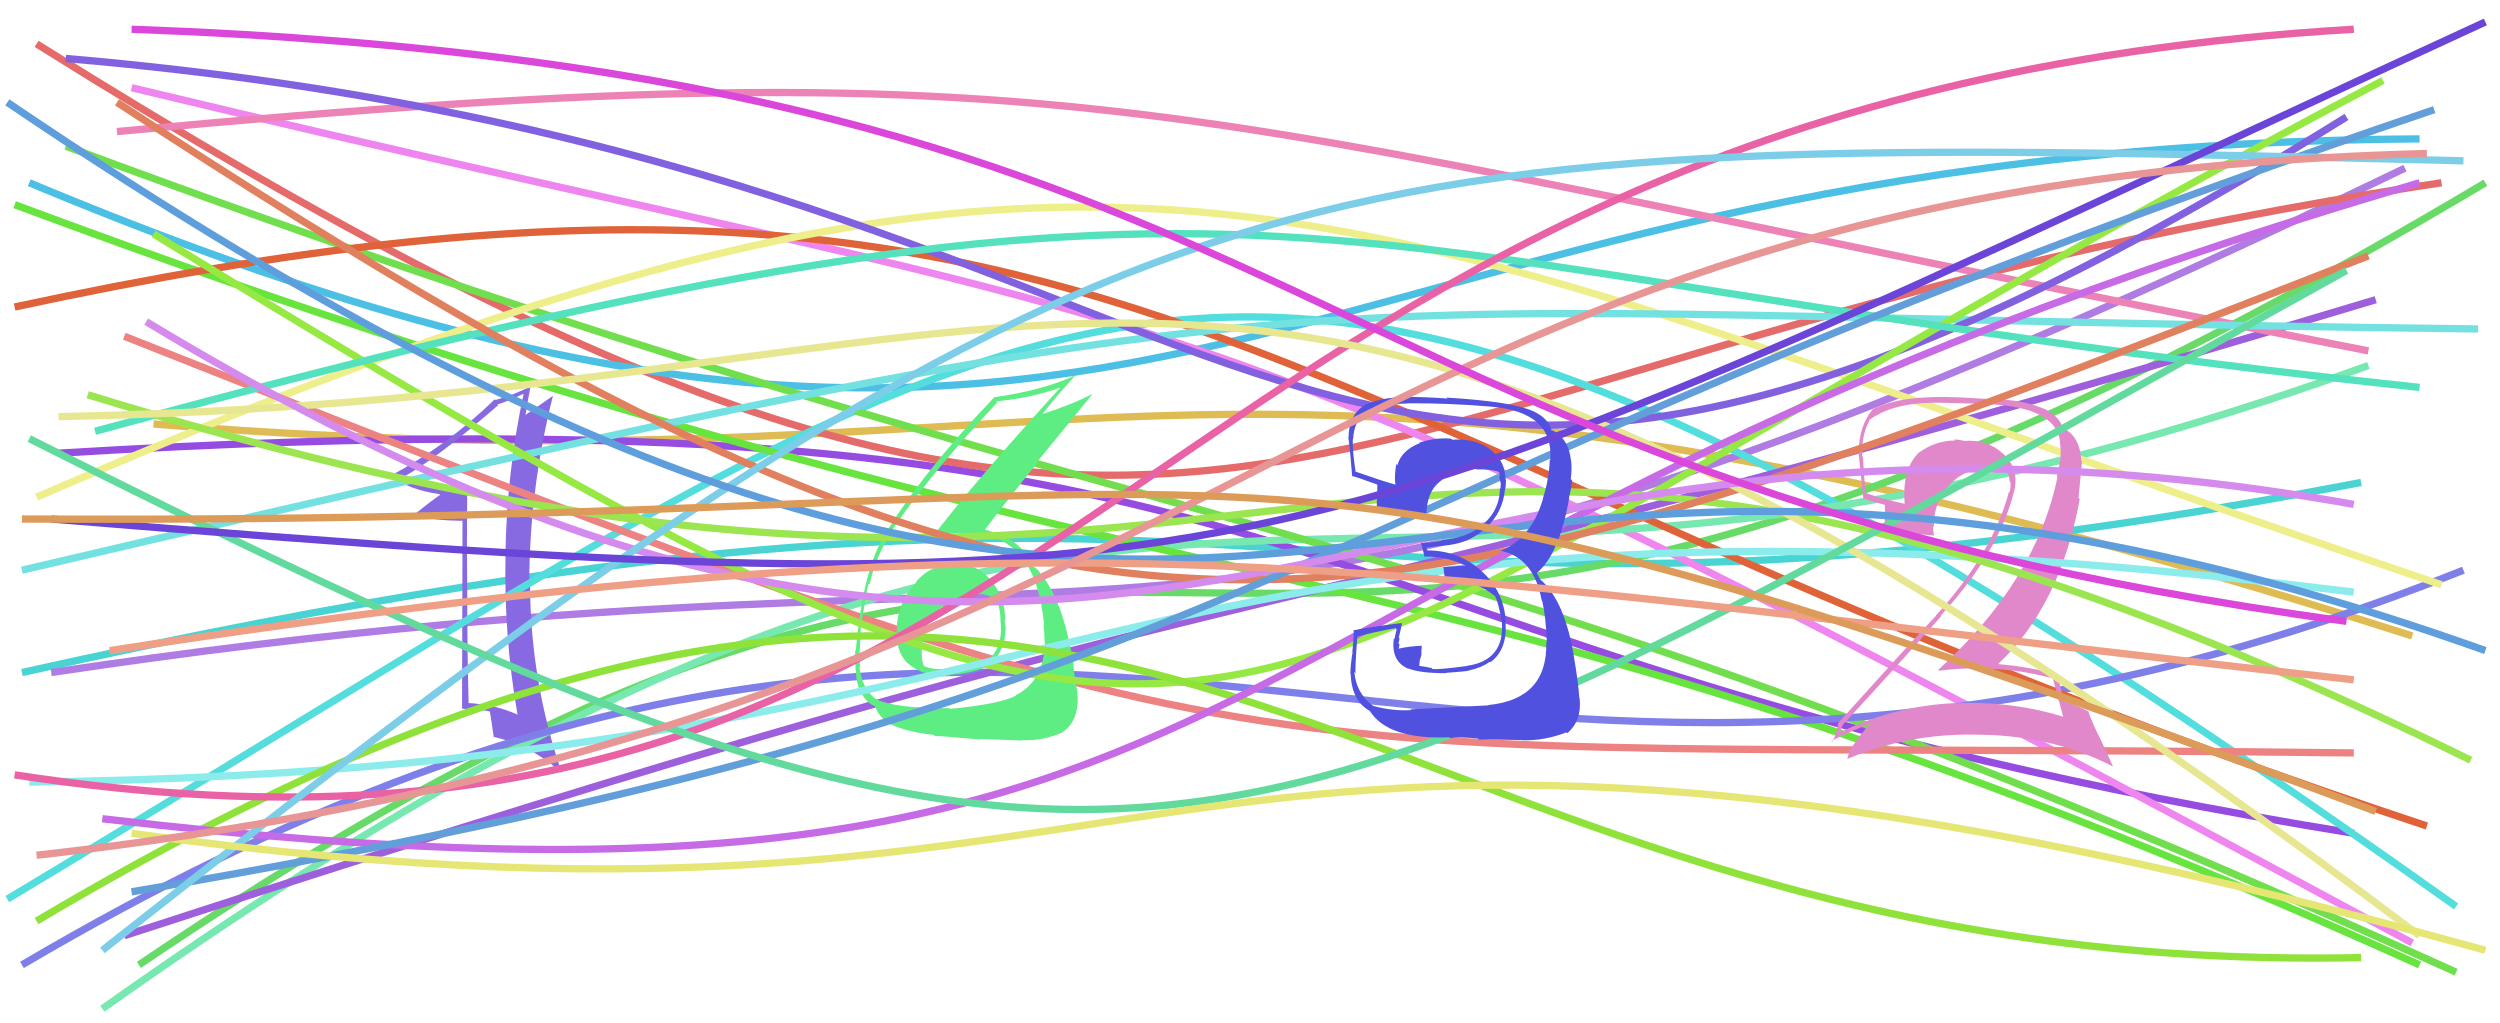 <svg xmlns="http://www.w3.org/2000/svg" width="342" height="140" viewBox="0,0,342,140"><path d="M21 58 C156 69,164 34,330 87" stroke="#debb53" fill="none"/><path d="M3 92 C187 51,166 96,323 66" stroke="#4ad3d3" fill="none"/><path d="M19 132 C174 27,152 137,340 25" stroke="#67da67" fill="none"/><path d="M7 92 C167 68,157 106,329 23" stroke="#af7ce3" fill="none"/><path d="M8 62 C189 51,168 89,322 114" stroke="#964be1" fill="none"/><path d="M5 6 C171 110,168 50,334 25" stroke="#e56a6a" fill="none"/><path d="M4 25 C162 91,171 20,331 19" stroke="#4cbfe5" fill="none"/><path fill="#8769e2" d="M63.95 67.19L64.02 67.27L63.83 67.08Q58.28 67.18 55.05 65.29L55.14 65.39L55.07 65.31Q59.53 62.91 68.14 55.44L68.14 55.44L68.05 55.34Q69.28 54.96 71.57 53.89L71.70 54.02L71.62 53.94Q69.34 64.51 69.14 75.75L69.11 75.72L69.16 75.77Q68.90 86.95 70.79 97.72L70.76 97.69L70.86 97.79Q67.76 96.37 63.99 96.17L64.10 96.28L64.11 96.29Q63.92 88.97 63.92 81.77L63.82 81.67L63.92 81.77Q63.84 74.42 63.91 67.15ZM63.27 71.16L63.21 96.88L63.31 96.97Q65.50 97.01 67.18 97.35L67.04 97.21L66.99 97.16Q67.21 98.46 67.55 100.88L67.57 100.90L67.47 100.80Q72.70 101.92 77.00 105.89L76.95 105.84L76.86 105.75Q72.58 93.25 72.51 80.06L72.53 80.08L72.40 79.95Q72.42 66.91 75.65 54.13L75.58 54.06L75.66 54.14Q74.68 54.84 71.85 56.79L71.82 56.76L71.89 56.83Q72.08 55.34 72.62 52.65L72.74 52.77L72.74 52.77Q70.31 54.04 67.76 54.72L67.76 54.72L67.68 54.63Q61.08 61.02 53.47 65.06L53.47 65.06L53.59 65.18Q55.94 66.99 60.11 67.60L60.15 67.64L60.21 67.70Q58.96 68.53 56.67 70.41L56.65 70.39L56.77 70.52Q59.44 71.24 63.35 71.24L63.23 71.12Z"/><path d="M18 12 C176 50,152 33,330 129" stroke="#ef85ef" fill="none"/><path d="M1 123 C156 30,167 4,336 124" stroke="#54dddd" fill="none"/><path d="M14 138 C165 31,174 104,324 50" stroke="#77e8af" fill="none"/><path d="M2 28 C166 89,189 68,331 132" stroke="#67e43e" fill="none"/><path d="M9 20 C165 78,186 65,336 133" stroke="#71df4d" fill="none"/><path d="M3 132 C151 45,191 136,337 78" stroke="#7f7fea" fill="none"/><path d="M17 128 C189 72,152 93,325 41" stroke="#9e5fdd" fill="none"/><path d="M2 42 C155 9,169 59,332 113" stroke="#e06238" fill="none"/><path d="M5 68 C158 2,177 27,334 80" stroke="#eeee8a" fill="none"/><path d="M17 46 C181 111,158 101,322 103" stroke="#ec8282" fill="none"/><path d="M16 18 C154 5,159 16,324 48" stroke="#ed82b7" fill="none"/><path d="M3 78 C191 34,165 43,339 45" stroke="#74e1e1" fill="none"/><path fill="#e188cb" d="M280.92 92.89L280.91 92.88L280.81 92.77Q281.30 94.47 282.24 98.04L282.34 98.14L282.25 98.05Q274.86 95.77 266.72 96.25L266.63 96.16L266.69 96.22Q258.67 96.75 251.60 100.25L251.57 100.22L251.67 100.31Q252.05 99.08 252.12 99.22L251.95 99.04L252.08 99.17Q258.62 92.12 265.55 84.31L265.65 84.41L265.48 84.24Q273.42 75.56 275.51 67.28L275.39 67.17L275.52 67.29Q276.30 64.17 274.05 62.09L274.01 62.05L274.04 62.08Q271.84 60.05 268.68 60.32L268.55 60.19L268.66 60.30Q267.94 60.12 267.33 60.12L267.43 60.21L267.48 60.26Q264.79 60.26 262.57 61.88L262.41 61.72L262.54 61.86Q260.16 64.18 260.56 68.89L260.64 68.97L260.59 68.92Q257.34 68.23 255.19 67.42L255.37 67.60L255.20 67.43Q254.99 65.07 254.85 62.51L254.75 62.40L254.73 62.39Q254.65 59.55 255.73 57.53L255.71 57.51L255.68 57.49Q258.88 55.09 264.80 55.09L264.78 55.08L267.95 55.15L267.98 55.17Q271.99 55.21 273.67 55.42L273.72 55.47L273.66 55.40Q281.35 56.16 281.82 60.47L281.74 60.39L281.77 60.42Q281.98 61.51 281.85 62.92L281.80 62.87L281.84 62.91Q281.65 63.94 281.38 65.15L281.54 65.31L281.47 65.23Q278.53 79.53 265.14 91.64L265.19 91.69L265.25 91.75Q267.70 91.44 270.12 91.44L270.18 91.50L270.12 91.44Q275.81 91.41 280.86 92.82ZM279.88 56.04L279.86 56.02L279.85 56.01Q276.96 54.80 273.93 54.67L273.95 54.69L267.89 54.35L267.90 54.36Q260.14 54.00 256.24 55.96L256.12 55.84L256.22 55.94Q254.27 58.29 254.27 61.93L254.24 61.90L254.24 61.90Q254.37 63.24 254.91 68.22L254.87 68.18L254.90 68.21Q255.75 68.52 257.83 69.06L257.83 69.05L257.93 70.98L257.82 70.86Q257.85 71.77 257.99 72.71L257.93 72.65L257.89 72.61Q260.15 72.86 264.53 73.26L264.48 73.22L264.56 73.30Q264.45 72.58 264.45 71.97L264.56 72.08L264.56 72.08Q264.48 68.77 266.64 66.38L266.73 66.48L266.65 66.40Q268.79 64.00 271.95 64.20L271.91 64.16L272.04 64.29Q273.36 64.33 274.71 64.60L274.60 64.49L274.67 64.56Q274.82 65.18 274.95 65.92L275.00 65.97L275.05 66.02Q275.07 66.71 274.94 67.32L274.96 67.34L274.84 67.22Q272.63 75.65 264.83 84.19L264.84 84.20L264.85 84.22Q261.09 88.20 251.47 98.90L251.58 99.01L251.47 98.90Q251.24 100.49 250.64 101.50L250.61 101.47L250.52 101.38Q253.39 99.88 256.08 98.94L256.10 98.96L256.07 98.93Q254.79 99.94 253.11 102.56L253.05 102.50L253.03 102.48Q252.92 103.18 252.71 103.78L252.66 103.73L252.75 103.81Q261.36 100.18 271.06 100.52L271.09 100.55L271.04 100.51Q280.97 100.68 289.05 104.85L289.07 104.87L287.37 101.16L287.32 101.10Q286.14 98.71 285.67 97.30L285.68 97.31L285.73 97.35Q284.47 96.64 282.32 95.90L282.33 95.91L282.24 95.82Q282.10 94.67 281.43 92.25L281.31 92.13L281.45 92.27Q277.48 91.19 273.44 90.86L273.51 90.93L273.39 90.80Q281.82 82.88 284.51 68.28L284.34 68.11L284.82 63.13L284.72 63.03Q284.58 59.87 282.43 58.66L282.54 58.77L282.34 58.63L282.31 58.60Q282.34 58.56 282.20 58.56L282.28 58.65L282.17 58.53Q281.81 57.10 279.86 56.02Z"/><path d="M9 8 C184 23,173 108,321 16" stroke="#8161df" fill="none"/><path fill="#5eed82" d="M130.72 77.27L130.62 77.17L130.66 77.21Q127.49 77.07 125.30 79.59L125.35 79.65L125.36 79.65Q123.03 82.04 122.70 85.40L122.86 85.56L122.73 85.43Q122.34 89.08 124.26 90.80L124.38 90.92L124.23 90.77Q126.28 92.62 129.98 92.42L129.98 92.42L129.90 92.34Q133.60 92.07 135.56 90.86L135.66 90.96L135.53 90.83Q137.54 88.87 137.54 86.11L137.60 86.17L137.61 86.18Q137.54 85.44 137.40 84.76L137.35 84.71L137.51 84.87Q137.53 81.79 135.58 79.40L135.66 79.49L135.62 79.45Q133.64 77.03 130.68 77.23ZM129.99 96.94L130.00 96.94L129.93 96.88Q122.24 96.93 119.75 95.58L119.69 95.52L119.83 95.65Q117.89 94.19 117.56 91.16L117.59 91.20L117.67 91.28Q117.54 90.00 117.61 88.72L117.60 88.72L117.64 88.76Q117.74 86.91 117.74 86.10L117.84 86.20L117.72 86.07Q118.53 81.03 118.80 79.82L118.82 79.85L118.95 79.97Q119.75 76.53 121.23 74.04L121.20 74.01L121.13 73.94Q125.93 66.29 136.43 55.05L136.45 55.07L136.27 54.90Q141.08 54.45 144.98 53.04L145.06 53.11L145.01 53.07Q132.95 66.31 127.30 73.79L127.17 73.65L127.26 73.75Q129.05 72.91 131.33 72.91L131.20 72.77L131.35 72.92Q137.07 72.79 139.76 76.22L139.71 76.17L139.75 76.21Q142.23 79.23 142.84 85.49L142.67 85.32L142.74 85.39Q142.90 86.69 142.90 87.77L142.86 87.73L142.94 87.81Q142.83 93.22 138.93 95.10L138.92 95.10L138.99 95.16Q136.89 96.30 130.03 96.97ZM133.99 101.13L134.05 101.20L133.93 101.08Q136.39 101.18 139.89 101.31L139.73 101.15L139.83 101.25Q142.73 101.39 145.49 100.12L145.51 100.14L145.45 100.08Q147.44 98.71 147.44 95.54L147.50 95.60L147.44 95.54Q147.39 94.62 147.09 92.87L147.08 92.86L147.07 92.85Q146.82 91.15 146.82 90.34L146.75 90.27L146.76 90.28Q145.32 82.05 142.49 78.68L142.43 78.62L142.47 78.65Q142.33 78.45 142.06 78.04L141.98 77.96L141.39 77.51L141.26 77.44L141.34 77.53Q140.74 76.66 139.66 74.98L139.75 75.06L139.76 75.08Q137.96 73.20 134.46 72.40L134.47 72.41L134.65 72.59Q136.76 69.72 142.01 63.19L141.94 63.12L149.50 53.85L149.51 53.86Q146.68 55.34 142.44 56.69L142.39 56.64L142.52 56.77Q143.96 54.84 147.12 51.34L147.26 51.48L147.11 51.33Q142.97 53.32 136.11 54.33L136.10 54.32L136.07 54.29Q126.04 64.78 120.79 73.53L120.66 73.40L120.84 73.58Q118.08 77.96 117.07 89.00L116.99 88.92L117.00 88.93Q116.93 90.00 117.06 91.68L117.15 91.77L117.09 91.70Q117.11 94.69 119.06 96.31L119.22 96.46L119.07 96.31Q119.75 96.59 119.68 96.65L119.81 96.78L119.71 96.69Q120.38 98.29 121.79 99.03L121.74 98.98L121.85 99.09Q124.29 100.19 127.73 100.53L127.75 100.55L127.89 100.69Q127.81 100.61 134.00 101.15ZM133.59 81.29L133.60 81.30L133.61 81.31Q134.59 81.08 136.28 81.95L136.32 81.99L136.39 82.07Q136.87 83.63 136.87 84.77L136.90 84.80L136.85 84.74Q137.27 88.13 135.59 89.88L135.60 89.89L135.56 89.86Q133.62 91.08 129.92 91.62L129.89 91.58L129.96 91.66Q127.33 91.58 126.39 91.11L126.38 91.10L126.39 91.12Q126.12 90.37 126.12 89.83L126.24 89.95L126.11 89.83Q125.78 84.11 130.97 81.82L130.90 81.76L130.88 81.74Q132.35 81.26 133.70 81.39Z"/><path d="M21 32 C181 130,153 102,326 11" stroke="#96e943" fill="none"/><path d="M4 107 C158 105,152 60,322 81" stroke="#8cecec" fill="none"/><path d="M13 59 C182 13,171 36,331 53" stroke="#54e2be" fill="none"/><path d="M12 54 C187 108,175 24,338 104" stroke="#9be650" fill="none"/><path d="M5 126 C160 34,179 134,323 131" stroke="#8ee23a" fill="none"/><path d="M16 14 C152 103,178 92,324 35" stroke="#e1805f" fill="none"/><path d="M2 106 C152 129,151 14,322 4" stroke="#e862a5" fill="none"/><path d="M8 57 C159 54,165 3,331 128" stroke="#e7e792" fill="none"/><path d="M14 112 C183 132,153 77,331 25" stroke="#c76ae5" fill="none"/><path d="M18 122 C177 95,168 71,333 15" stroke="#629ed9" fill="none"/><path d="M20 44 C159 128,182 44,322 69" stroke="#d58bed" fill="none"/><path d="M14 130 C156 18,175 18,337 22" stroke="#7ccde8" fill="none"/><path d="M4 60 C157 137,164 124,321 37" stroke="#62da9e" fill="none"/><path d="M1 14 C181 136,177 31,340 89" stroke="#5f9edd" fill="none"/><path fill="#5151e0" d="M192.96 97.05L193.09 97.18L193.05 97.14Q190.60 97.31 187.84 96.57L187.72 96.45L187.72 96.46Q185.54 94.81 185.27 91.92L185.38 92.03L185.45 92.10Q185.34 91.72 185.68 87.08L185.53 86.93L185.69 87.09Q187.35 86.60 190.92 85.92L191.06 86.07L190.75 87.44L190.67 87.36Q190.26 90.52 192.75 91.53L192.74 91.51L192.65 91.43Q194.12 92.09 197.82 92.09L197.83 92.10L197.78 92.05Q200.68 91.85 201.02 91.72L201.04 91.74L201.00 91.70Q202.57 91.39 203.85 90.51L203.77 90.43L203.92 90.58Q206.28 88.77 205.94 85.07L205.93 85.06L206.00 85.12Q205.77 80.92 202.71 78.16L202.63 78.09L202.61 78.06Q199.53 75.29 195.16 75.29L195.25 75.38L195.15 74.88L195.19 74.92Q195.81 74.80 197.36 74.66L197.40 74.71L197.33 74.64Q200.75 74.49 203.18 72.31L203.28 72.41L203.18 72.31Q205.62 70.14 205.89 66.85L205.93 66.88L205.93 66.88Q206.02 66.24 206.02 65.63L205.94 65.55L205.94 65.54Q205.93 62.85 203.51 61.23L203.61 61.33L203.51 61.23Q201.49 59.95 198.66 60.15L198.53 60.02L198.52 60.01Q196.31 59.82 194.16 60.56L194.18 60.59L194.22 60.62Q191.71 61.61 191.17 63.63L191.09 63.55L191.02 63.48Q190.74 64.88 190.87 66.22L190.85 66.21L190.96 66.32Q189.00 65.77 185.36 64.49L185.41 64.53L185.45 64.57Q184.99 61.56 185.06 60.08L185.10 60.12L185.10 60.12Q185.24 57.36 187.12 56.15L187.16 56.19L187.24 56.27Q189.74 55.20 192.56 55.20L192.49 55.13L192.53 55.17Q198.16 55.14 203.75 55.61L203.65 55.52L203.74 55.61Q212.61 56.27 212.07 62.93L212.07 62.93L212.01 62.86Q211.92 65.53 211.04 68.29L211.04 68.29L211.06 68.31Q209.43 73.75 205.26 75.36L205.23 75.34L205.22 75.33Q209.83 76.24 210.91 82.16L210.98 82.23L210.98 82.23Q211.48 84.34 211.61 87.91L211.59 87.88L211.53 87.83Q211.74 95.65 203.60 96.45L203.68 96.53L203.64 96.49Q202.30 96.57 192.95 97.04ZM202.23 101.08L202.28 101.12L202.33 101.17Q203.29 101.12 208.33 101.25L208.31 101.23L208.35 101.27Q211.37 101.33 214.27 100.19L214.38 100.30L214.39 100.31Q216.43 98.58 216.09 95.48L216.18 95.57L216.05 95.44Q215.88 93.12 215.34 90.03L215.45 90.13L215.35 90.03Q214.07 82.09 210.63 79.19L210.68 79.24L210.32 78.54L210.25 78.40L210.23 78.39Q213.33 75.83 214.67 68.09L214.68 68.09L214.63 68.04Q214.86 67.40 215.06 65.72L214.96 65.61L214.88 65.53Q215.06 64.24 214.93 63.03L214.89 62.99L214.91 63.01Q214.61 60.02 212.32 58.81L212.42 58.90L212.30 58.92L212.27 58.89Q211.82 57.23 209.80 56.28L209.77 56.25L209.81 56.29Q206.97 54.93 197.88 54.39L197.86 54.37L198.01 54.52Q194.95 54.29 192.12 54.29L192.24 54.40L192.18 54.34Q189.29 54.28 186.60 55.43L186.67 55.50L186.64 55.47Q184.48 56.80 184.48 59.90L184.44 59.86L184.38 59.81Q184.50 59.18 184.97 65.10L184.97 65.11L184.99 65.13Q185.48 65.21 188.37 66.28L188.41 66.32L188.42 66.34Q188.43 67.28 188.36 68.16L188.29 68.08L188.36 68.16Q188.32 68.99 188.38 69.93L188.41 69.96L188.33 69.88Q191.50 70.56 195.07 70.76L195.10 70.79L195.13 70.82Q195.07 67.33 197.02 65.85L196.98 65.81L197.02 65.85Q198.35 64.55 201.92 64.15L201.91 64.14L201.98 64.21Q203.97 64.18 204.98 64.52L205.09 64.63L205.06 64.60Q205.17 64.84 205.23 65.04L205.19 65.00L205.09 65.23L205.34 66.29L205.28 66.23Q205.31 66.60 205.25 66.87L205.29 66.91L205.18 66.81Q205.18 69.97 202.49 72.05L202.48 72.05L202.46 72.03Q200.75 73.55 197.18 73.88L197.21 73.91L197.26 73.96Q196.02 74.27 194.47 74.27L194.51 74.31L194.36 74.16Q194.59 74.93 194.86 76.14L194.84 76.11L194.86 76.14Q197.92 76.10 200.48 77.38L200.52 77.42L200.26 77.36L197.39 77.59L197.48 77.68Q197.50 78.24 197.70 79.32L197.78 79.39L197.69 79.31Q201.42 79.13 204.45 81.49L204.54 81.58L204.51 81.54Q204.93 82.23 205.47 85.13L205.49 85.16L205.46 85.13Q205.84 90.35 200.66 91.09L200.62 91.05L200.67 91.11Q197.00 91.60 195.99 91.53L195.87 91.41L195.84 91.38Q195.07 91.22 194.12 91.08L194.15 91.11L194.22 90.37L194.45 89.59L194.46 88.86L194.50 88.30L194.55 88.34Q192.78 88.40 191.37 88.73L191.31 88.68L191.33 88.70Q191.44 88.46 191.44 88.13L191.37 88.06L191.28 87.97Q191.44 87.73 191.44 87.32L191.41 87.29L191.35 87.23Q191.52 86.60 191.79 85.32L191.66 85.18L191.72 85.24Q188.39 85.62 185.10 86.23L185.10 86.23L185.20 86.33Q185.20 87.21 185.00 89.19L184.92 89.11L185.03 89.22Q184.73 91.11 184.73 92.19L184.65 92.11L184.77 92.23Q184.93 95.89 187.36 97.24L187.30 97.18L187.40 97.28Q189.91 101.20 198.25 100.86L198.18 100.80L198.36 100.97Q199.50 100.77 202.19 101.03Z"/><path d="M18 114 C170 135,152 78,340 130" stroke="#e6e674" fill="none"/><path d="M7 71 C178 85,173 80,340 3" stroke="#6a45d7" fill="none"/><path d="M15 89 C152 68,186 78,322 93" stroke="#ee9f85" fill="none"/><path d="M5 117 C173 98,178 25,332 21" stroke="#e89595" fill="none"/><path d="M18 4 C183 10,173 65,321 85" stroke="#db46db" fill="none"/><path d="M3 71 C188 72,159 49,325 111" stroke="#dd9b59" fill="none"/></svg>